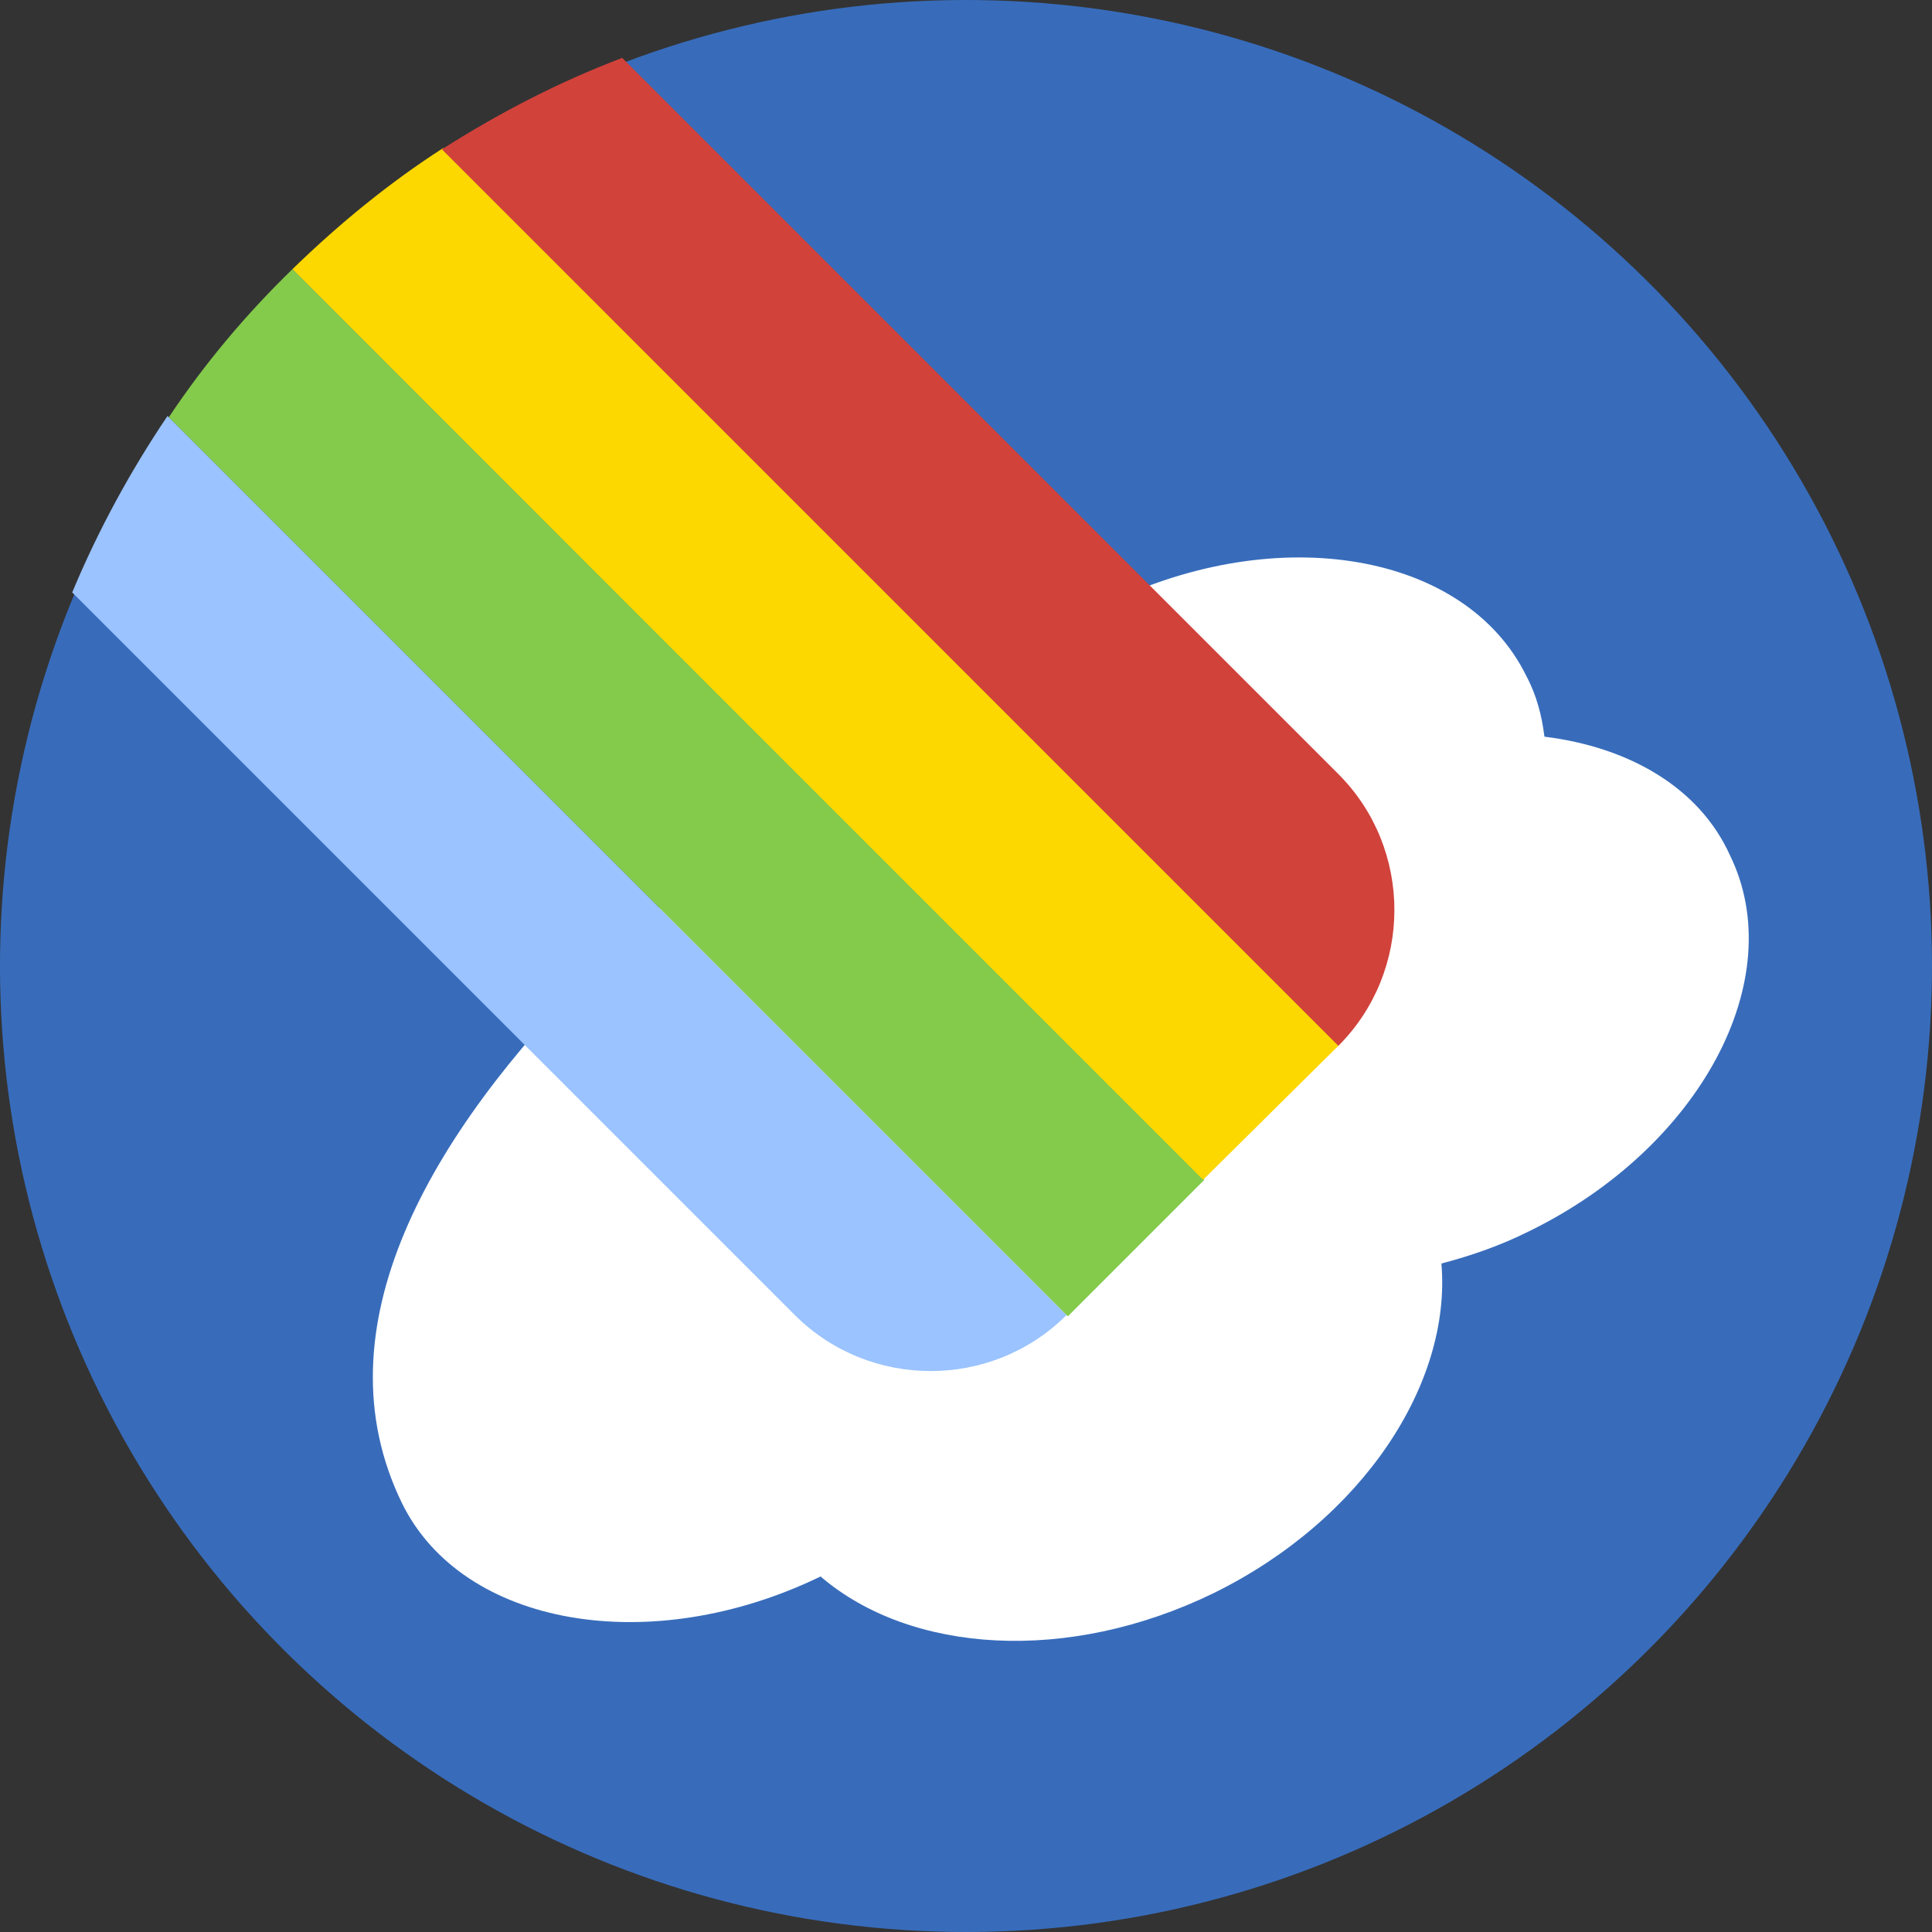 <?xml version="1.0" encoding="UTF-8" standalone="no"?>
<svg
   xmlns:dc="http://purl.org/dc/elements/1.1/"
   xmlns:cc="http://creativecommons.org/ns#"
   xmlns:rdf="http://www.w3.org/1999/02/22-rdf-syntax-ns#"
   xmlns:svg="http://www.w3.org/2000/svg"
   xmlns="http://www.w3.org/2000/svg"
   xmlns:sodipodi="http://sodipodi.sourceforge.net/DTD/sodipodi-0.dtd"
   xmlns:inkscape="http://www.inkscape.org/namespaces/inkscape"
   width="72"
   height="72"
   viewBox="0 0 72 72"
   version="1.1"
   id="svg4540"
   sodipodi:docname="PraiseDoubleRainbow.svg"
   inkscape:version="0.92.2 5c3e80d, 2017-08-06">
  <rect x="0" y="0" width="72" height="72" fill="#333333" stroke="none"/>
  <defs
     id="defs4544" />
  <sodipodi:namedview
     pagecolor="#ffffff"
     bordercolor="#666666"
     borderopacity="1"
     objecttolerance="10"
     gridtolerance="10"
     guidetolerance="10"
     inkscape:pageopacity="0"
     inkscape:pageshadow="2"
     inkscape:window-width="1166"
     inkscape:window-height="505"
     id="namedview4542"
     showgrid="false"
     inkscape:zoom="1.5733333"
     inkscape:cx="75.005999"
     inkscape:cy="74.999825"
     inkscape:window-x="0"
     inkscape:window-y="0"
     inkscape:window-maximized="0"
     inkscape:current-layer="svg4540" />
  <circle
     transform="rotate(-88.267)"
     cx="-34.895"
     cy="37.072"
     id="ellipse4528"
     r="36"
     style="fill:#386cbb;stroke-width:0.48" />
  <path
     d="m 57.557,27.454 c -0.096,-0.768 -0.288,-1.536 -0.672,-2.256 -2.256,-4.608 -9.264,-5.808 -15.649,-2.688 -9.504,4.608 -32.593,20.497 -26.257,33.505 2.256,4.608 9.264,5.808 15.601,2.736 3.36,2.88 9.216,3.264 14.641,0.624 5.568,-2.736 8.88,-7.824 8.496,-12.288 1.104,-0.288 2.208,-0.672 3.264,-1.2 6.384,-3.12 9.744,-9.408 7.488,-14.017 -1.152,-2.544 -3.792,-4.032 -6.912,-4.416 z"
     id="path4530"
     inkscape:connector-curvature="0"
     style="fill:#ffffff;stroke-width:0.48" />
  <path
     d="m 6.243,15.502 c -1.392,2.064 -2.592,4.272 -3.552,6.576 l 26.929,26.929 c 2.784,2.784 7.344,2.784 10.128,0 z"
     id="path4532"
     inkscape:connector-curvature="0"
     style="fill:#9ac3ff;stroke-width:0.48" />
  <path
     d="m 39.796,49.055 5.088,-5.088 -33.985,-33.937 c -1.728,1.68 -3.264,3.504 -4.608,5.52 z"
     id="path4534"
     inkscape:connector-curvature="0"
     style="fill:#84ca4b;stroke-width:0.48" />
  <path
     d="m 10.899,10.03 33.937,33.937 5.088,-5.04 L 16.516,5.517 c -2.016,1.296 -3.888,2.832 -5.616,4.512 z"
     id="path4536"
     inkscape:connector-curvature="0"
     style="fill:#fcd700;stroke-width:0.48" />
  <path
     d="M 16.468,5.565 49.877,38.975 c 2.784,-2.784 2.784,-7.344 0,-10.128 L 23.188,2.157 c -2.4,0.912 -4.608,2.064 -6.72,3.408 z"
     id="path4538"
     inkscape:connector-curvature="0"
     style="fill:#d1423b;stroke-width:0.48" />
</svg>

